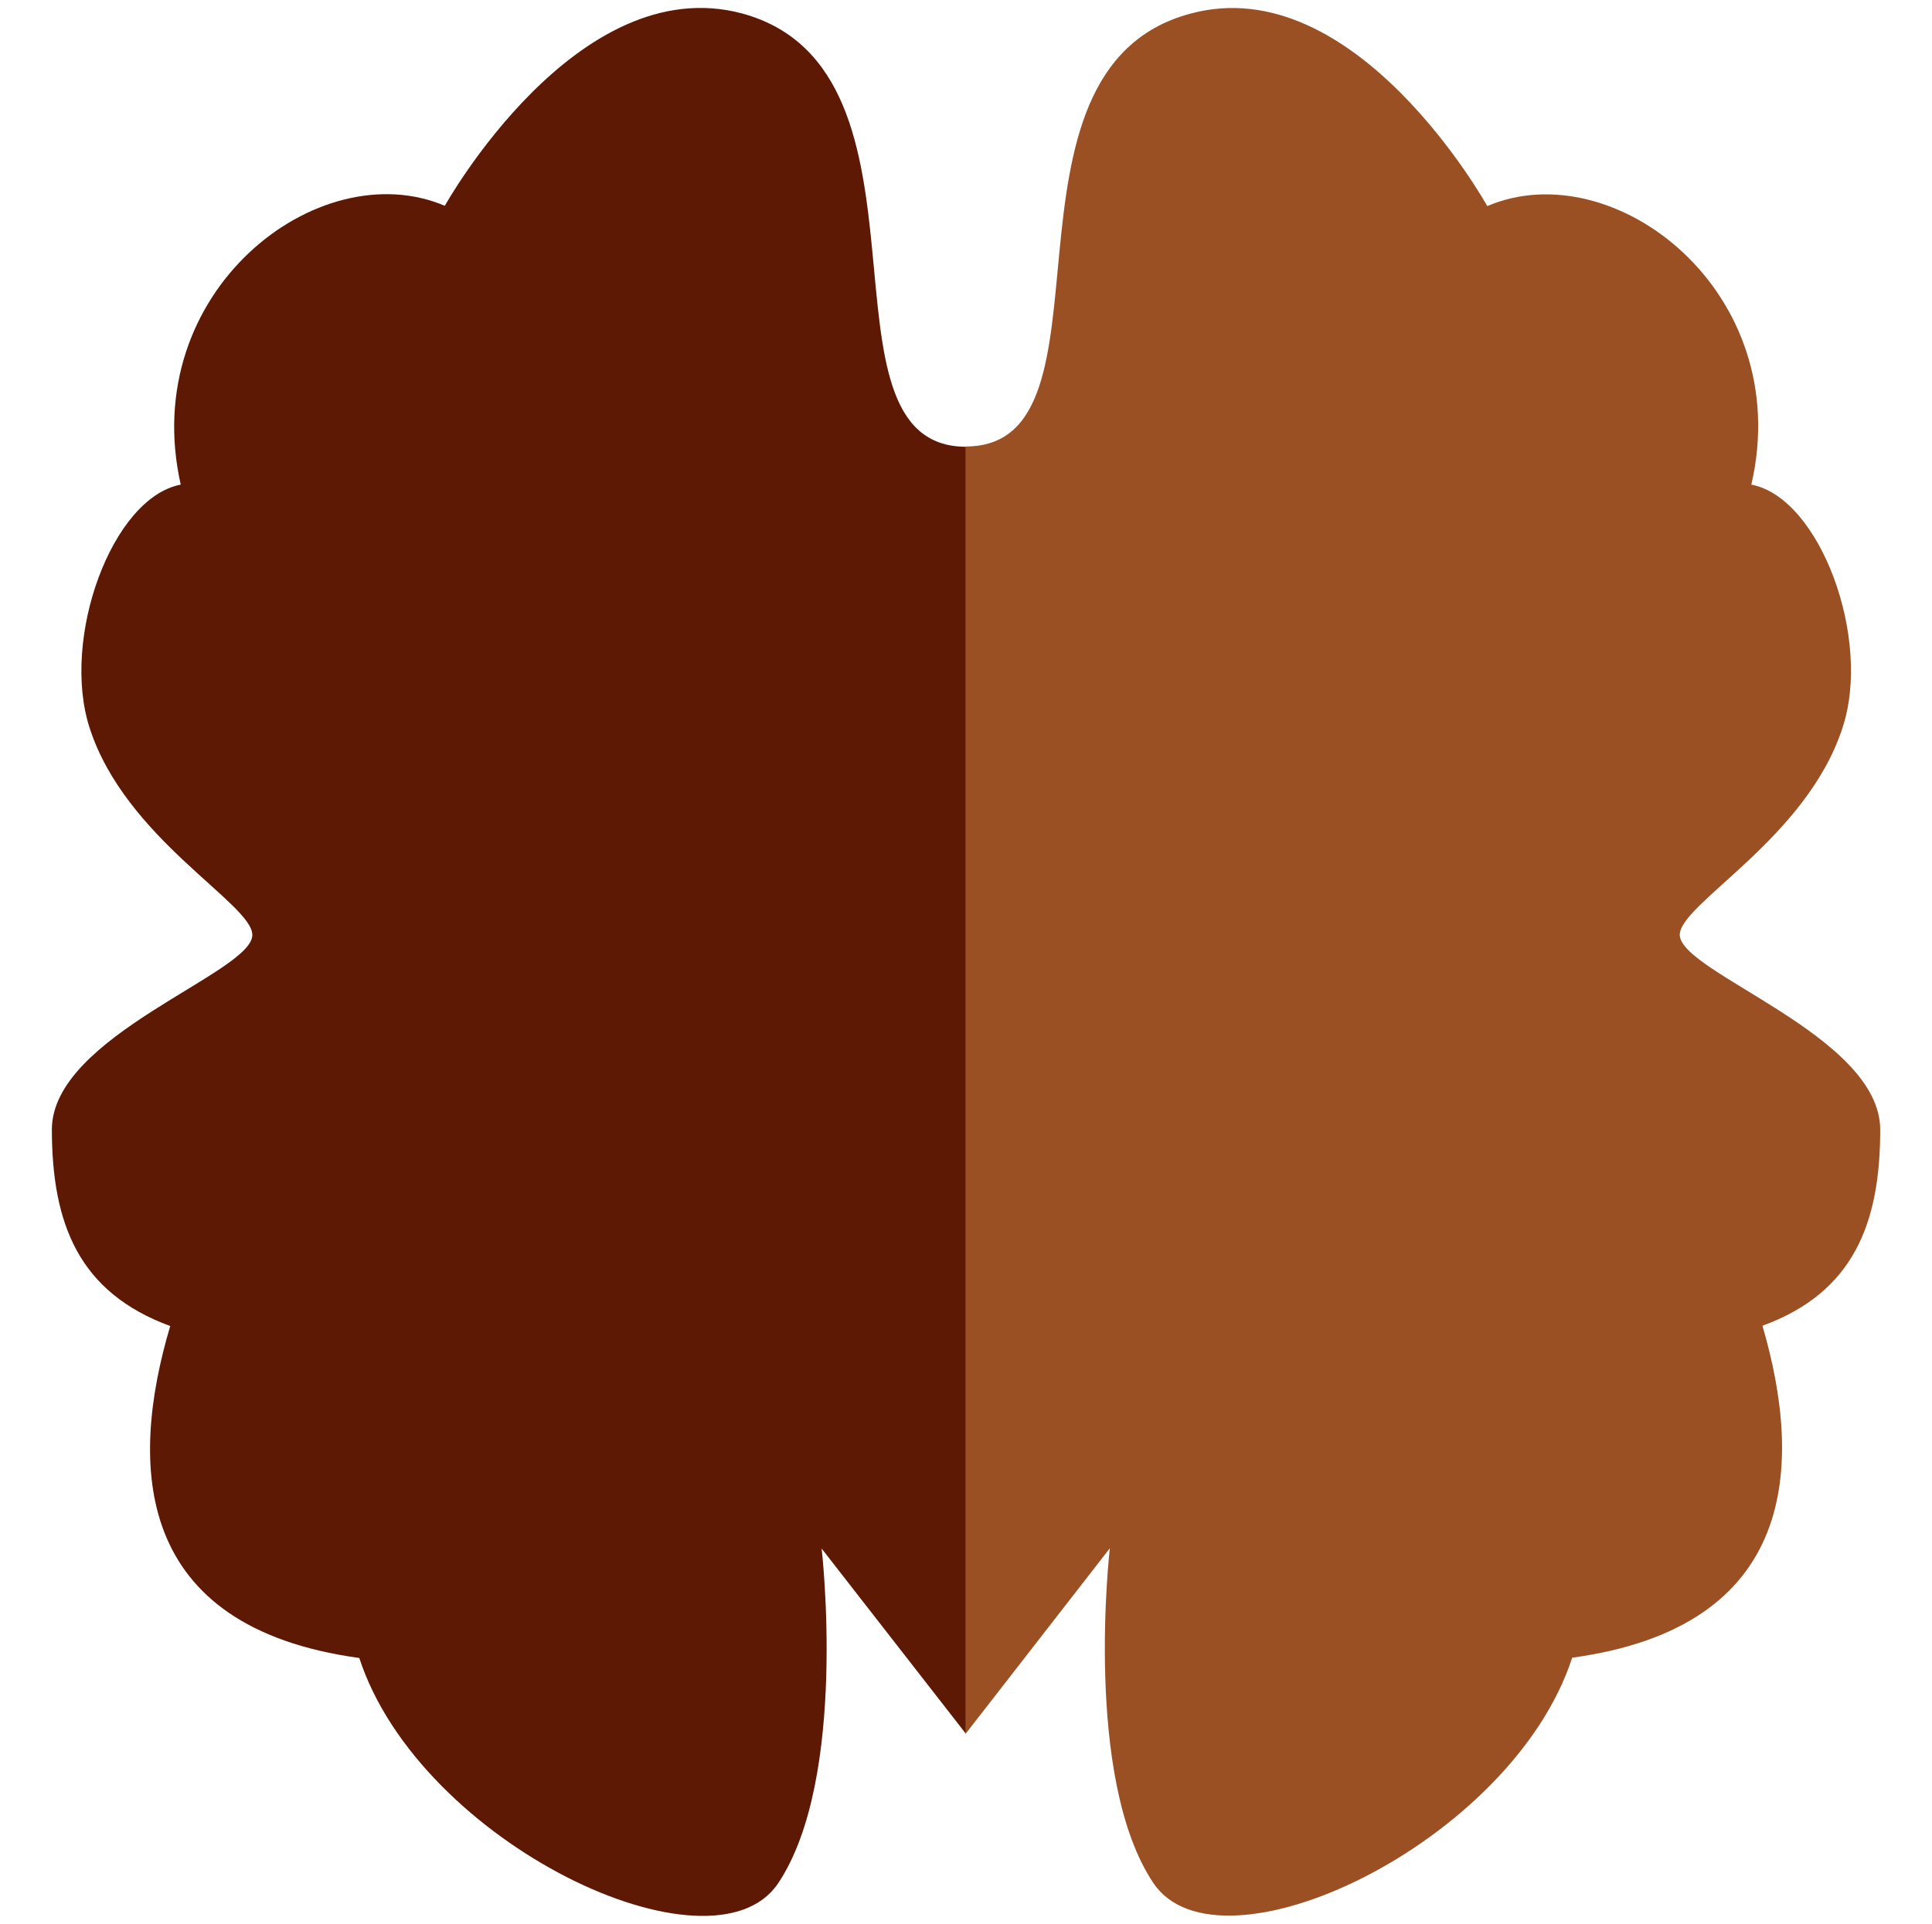 <svg viewBox="0 0 244 243" xmlns="http://www.w3.org/2000/svg"><g stroke-width="1.869"><path d="m93.735 1.703c-20.909-5.606-37.557 24.291-37.557 24.291-16.013-6.801-38.827 10.912-33.353 35.221-8.689 1.644-15.154 19.432-11.51 30.718 4.503 14.014 20.553 22.198 20.553 26.159 0 4.821-25.337 12.687-25.318 24.608s3.419 20.553 14.948 24.795c-5.269 17.713-4.578 38.024 23.879 41.929 7.623 23.412 44.564 40.883 52.897 28.457 8.875-13.266 5.493-42.284 5.493-42.284l18.218 23.394v-162.56c-20.217-.037-1.869-47.535-28.252-54.728z" fill="#5e1905"/><path d="m237.46 142.7c0-11.921-25.225-19.787-25.318-24.608 0-3.961 16.013-12.145 20.553-26.159 3.737-11.211-2.821-29.074-11.51-30.718 5.606-24.291-17.34-42.023-33.353-35.184 0 0-16.648-30.027-37.557-24.291-26.421 7.156-8.072 54.654-28.289 54.654v162.56l18.181-23.394s-3.382 29.018 5.493 42.284c8.334 12.426 45.274-5.045 52.897-28.457 28.495-3.905 29.186-24.291 24.029-41.929 11.51-4.204 14.873-12.949 14.873-24.758z" fill="#9b5023"/></g></svg>